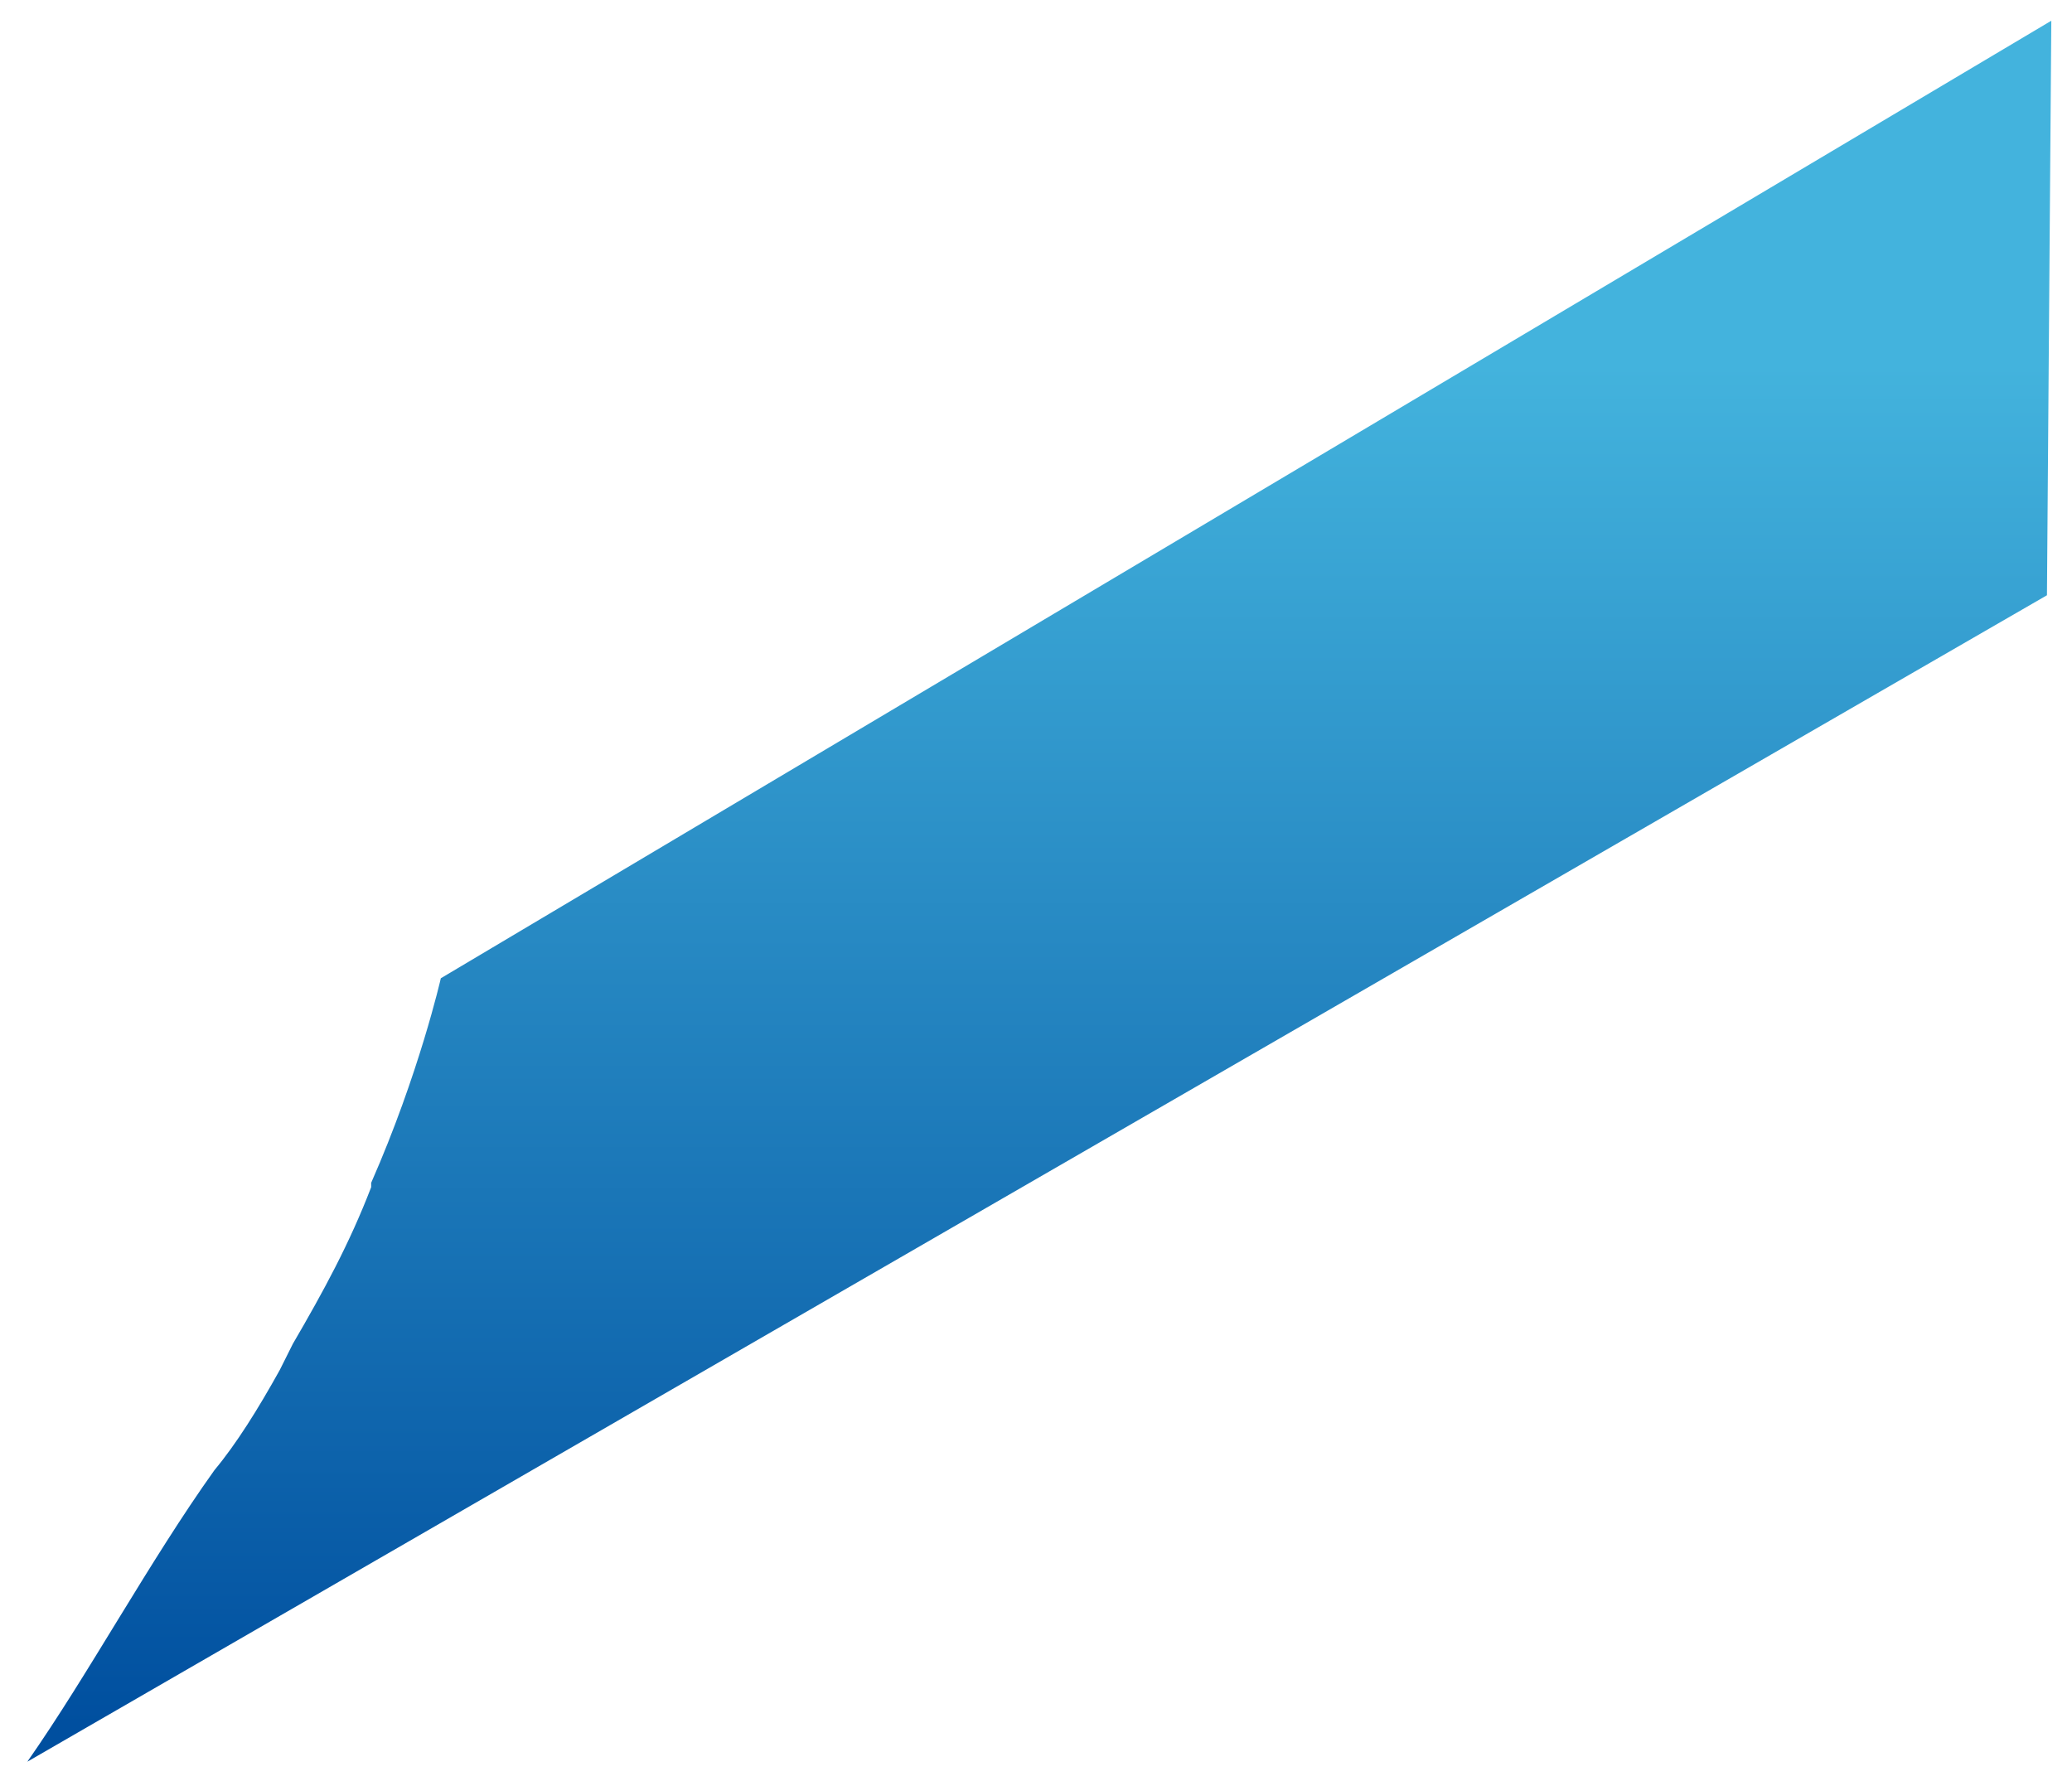 <svg width="57" height="49" viewBox="0 0 57 49" fill="none" xmlns="http://www.w3.org/2000/svg">
<path d="M12.127 26.913C12.127 26.913 11.529 29.547 10.211 32.54V32.66C9.613 34.217 8.894 35.534 8.056 36.971C7.936 37.21 7.817 37.45 7.697 37.689C7.098 38.767 6.5 39.725 5.901 40.443C4.105 42.958 2.429 46.071 0.752 48.466L56.311 16.376L56.431 0.57L12.127 26.913Z" fill="url(#paint0_linear)"/>
<defs>
<linearGradient id="paint0_linear" x1="28.591" y1="0.57" x2="28.591" y2="48.466" gradientUnits="userSpaceOnUse">
<stop offset="0.198" stop-color="#43B3DD"/>
<stop offset="0.979" stop-color="#004F9F"/>
</linearGradient>
</defs>
</svg>
